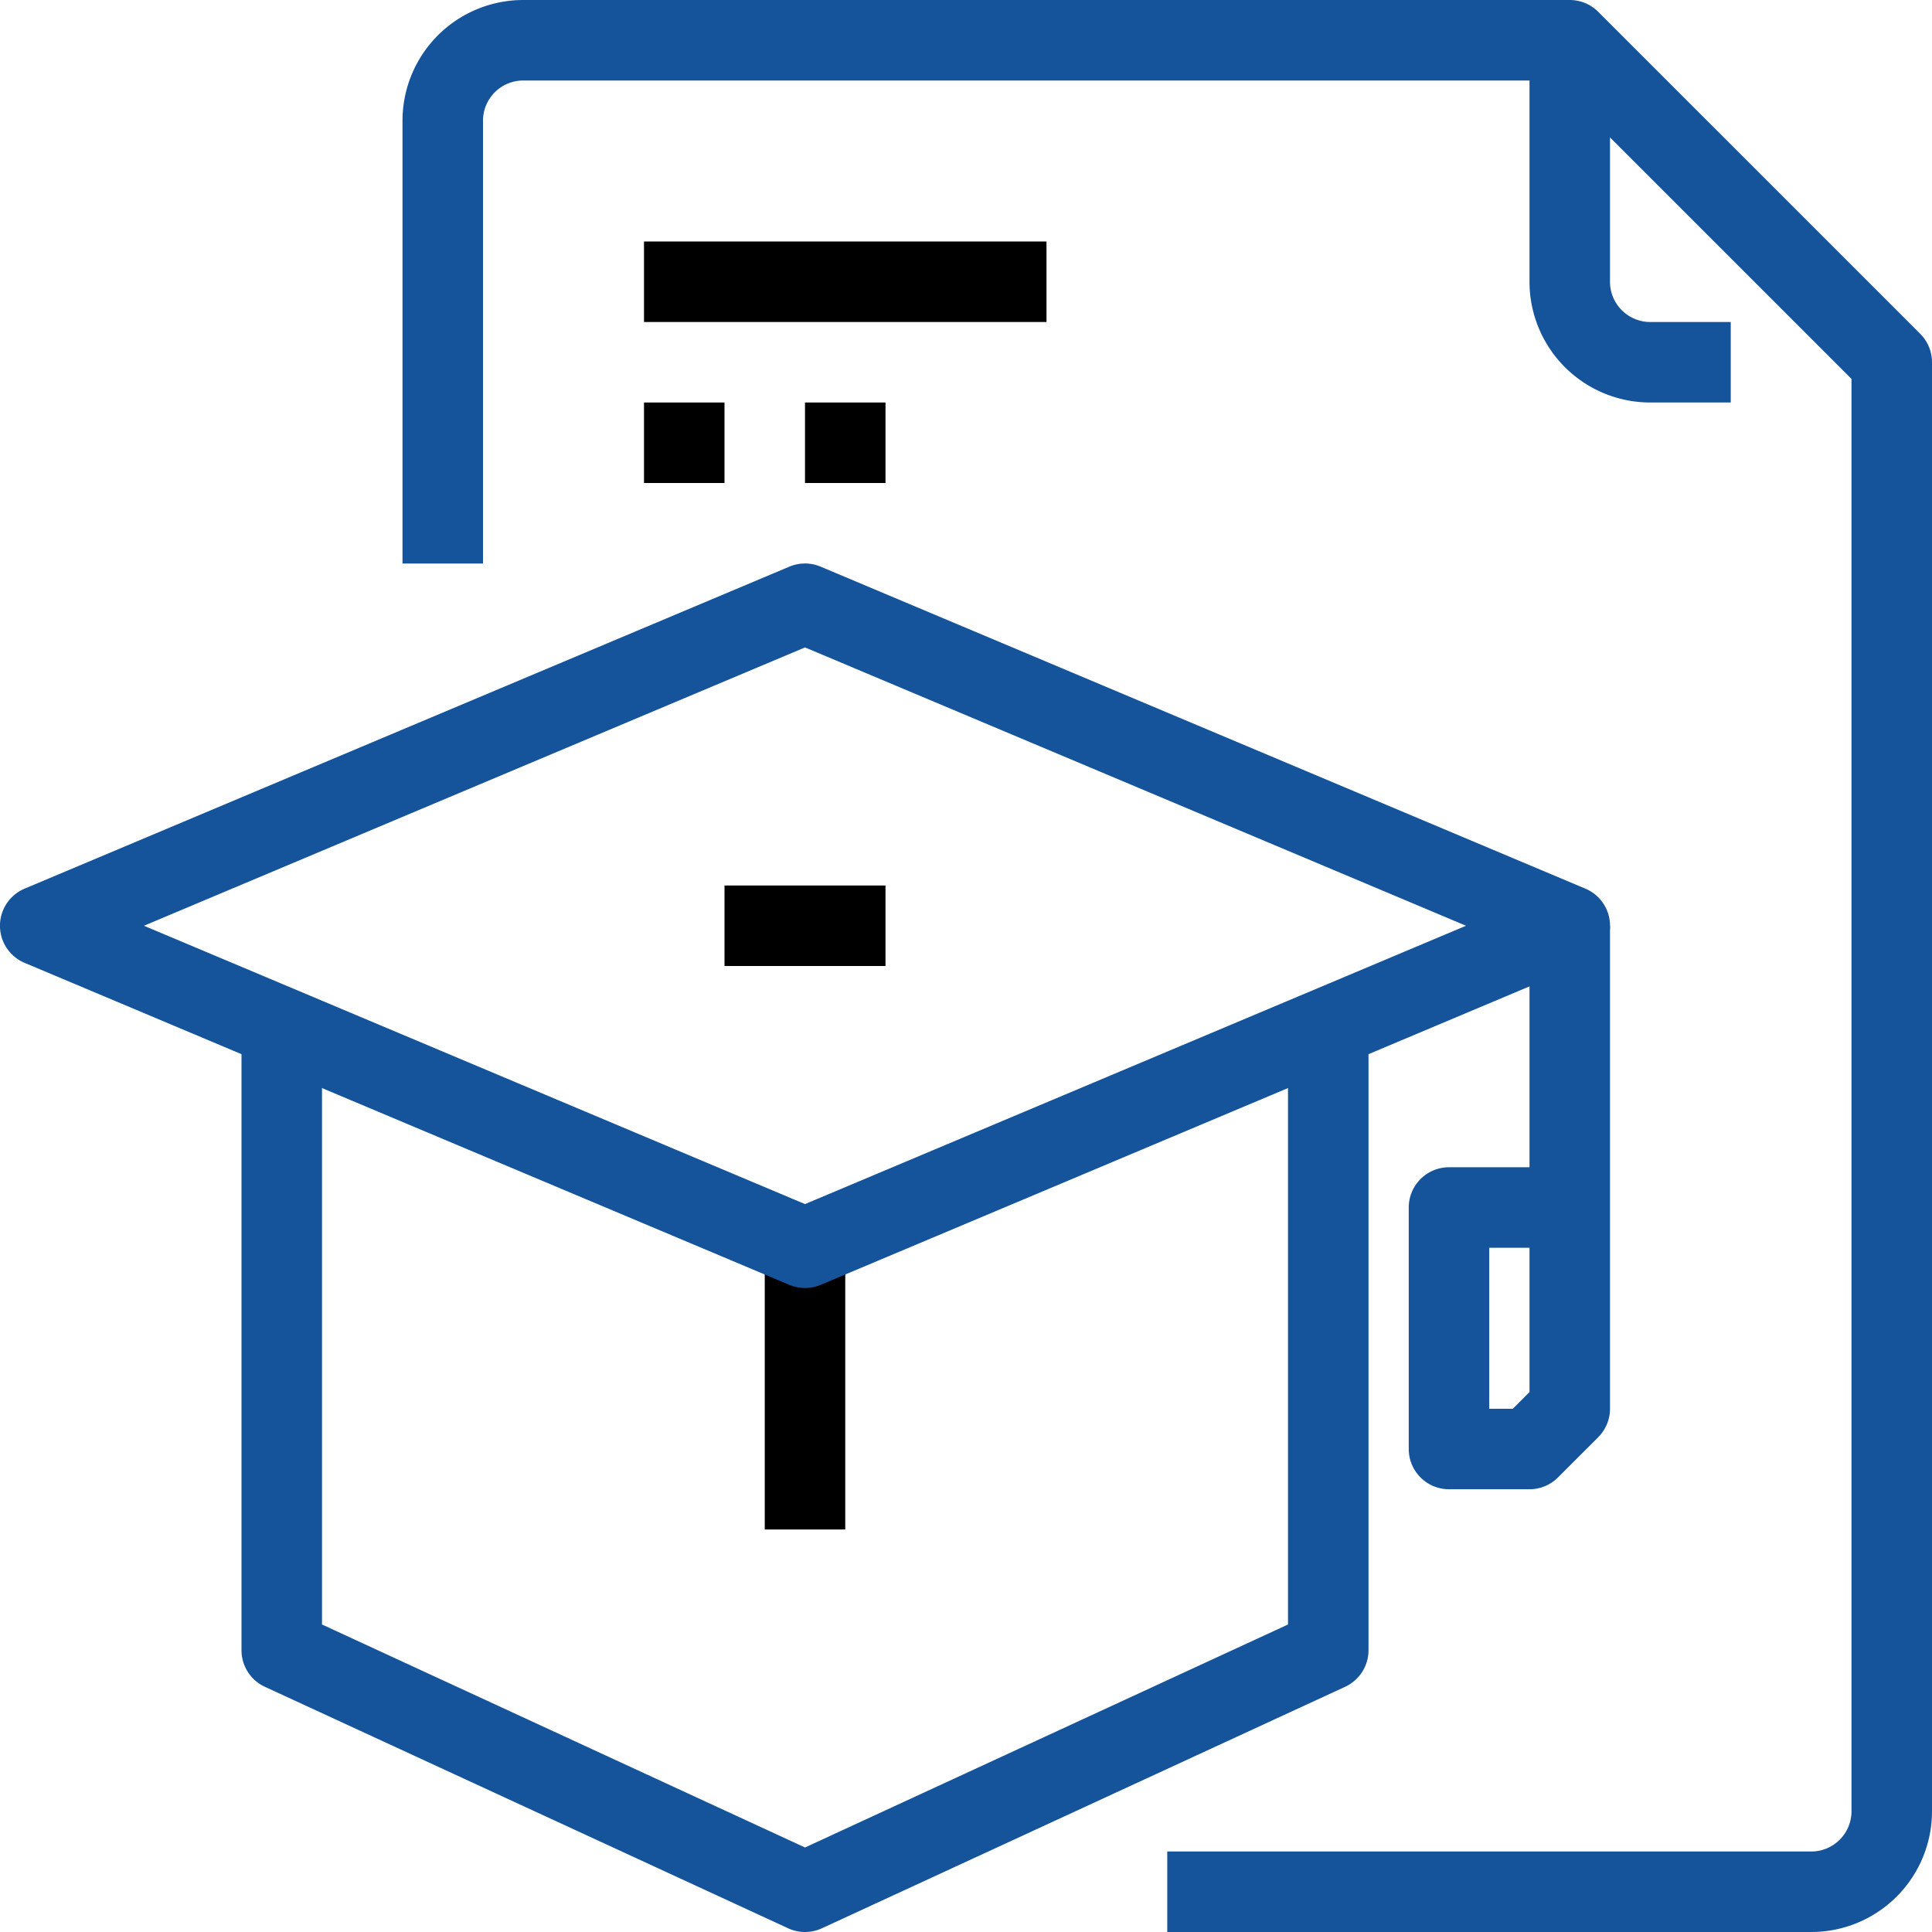 <svg xmlns="http://www.w3.org/2000/svg" viewBox="0 0 48 48"><title>19-Education</title><g id="_19-Education" data-name="19-Education"><rect x="16" y="6" width="10" height="2"/><rect x="16" y="10" width="2" height="2"/><rect x="20" y="10" width="2" height="2"/><path style="fill:#15549A;" d="M43,10H41a3,3,0,0,1-3-3V1h2V7a1,1,0,0,0,1,1h2Z"/><path style="fill:#15549A;" d="M45,48H29V46H45a1,1,0,0,0,1-1V9.414L38.586,2H13a1,1,0,0,0-1,1V14H10V3a3,3,0,0,1,3-3H39a1,1,0,0,1,.707.293l8,8A1,1,0,0,1,48,9V45A3,3,0,0,1,45,48Z"/><rect x="19" y="31" width="2" height="7"/><path style="fill:#15549A;" d="M20,32a1,1,0,0,1-.388-.078l-19-8a1,1,0,0,1,0-1.844l19-8a1,1,0,0,1,.776,0l19,8a1,1,0,0,1,0,1.844l-19,8A1,1,0,0,1,20,32ZM3.577,23,20,29.915,36.423,23,20,16.085Z"/><path style="fill:#15549A;" d="M20,48a1,1,0,0,1-.419-.092l-13-6A1,1,0,0,1,6,41V25H8V40.36L20,45.9,32,40.36V25h2V41a1,1,0,0,1-.581.908l-13,6A1,1,0,0,1,20,48Z"/><path style="fill:#15549A;" d="M38,37H36a1,1,0,0,1-1-1V30a1,1,0,0,1,1-1h2V23h2V35a1,1,0,0,1-.293.707l-1,1A1,1,0,0,1,38,37Zm-1-2h.586L38,34.586V31H37Z"/><rect x="18" y="22" width="4" height="2"/></g></svg>